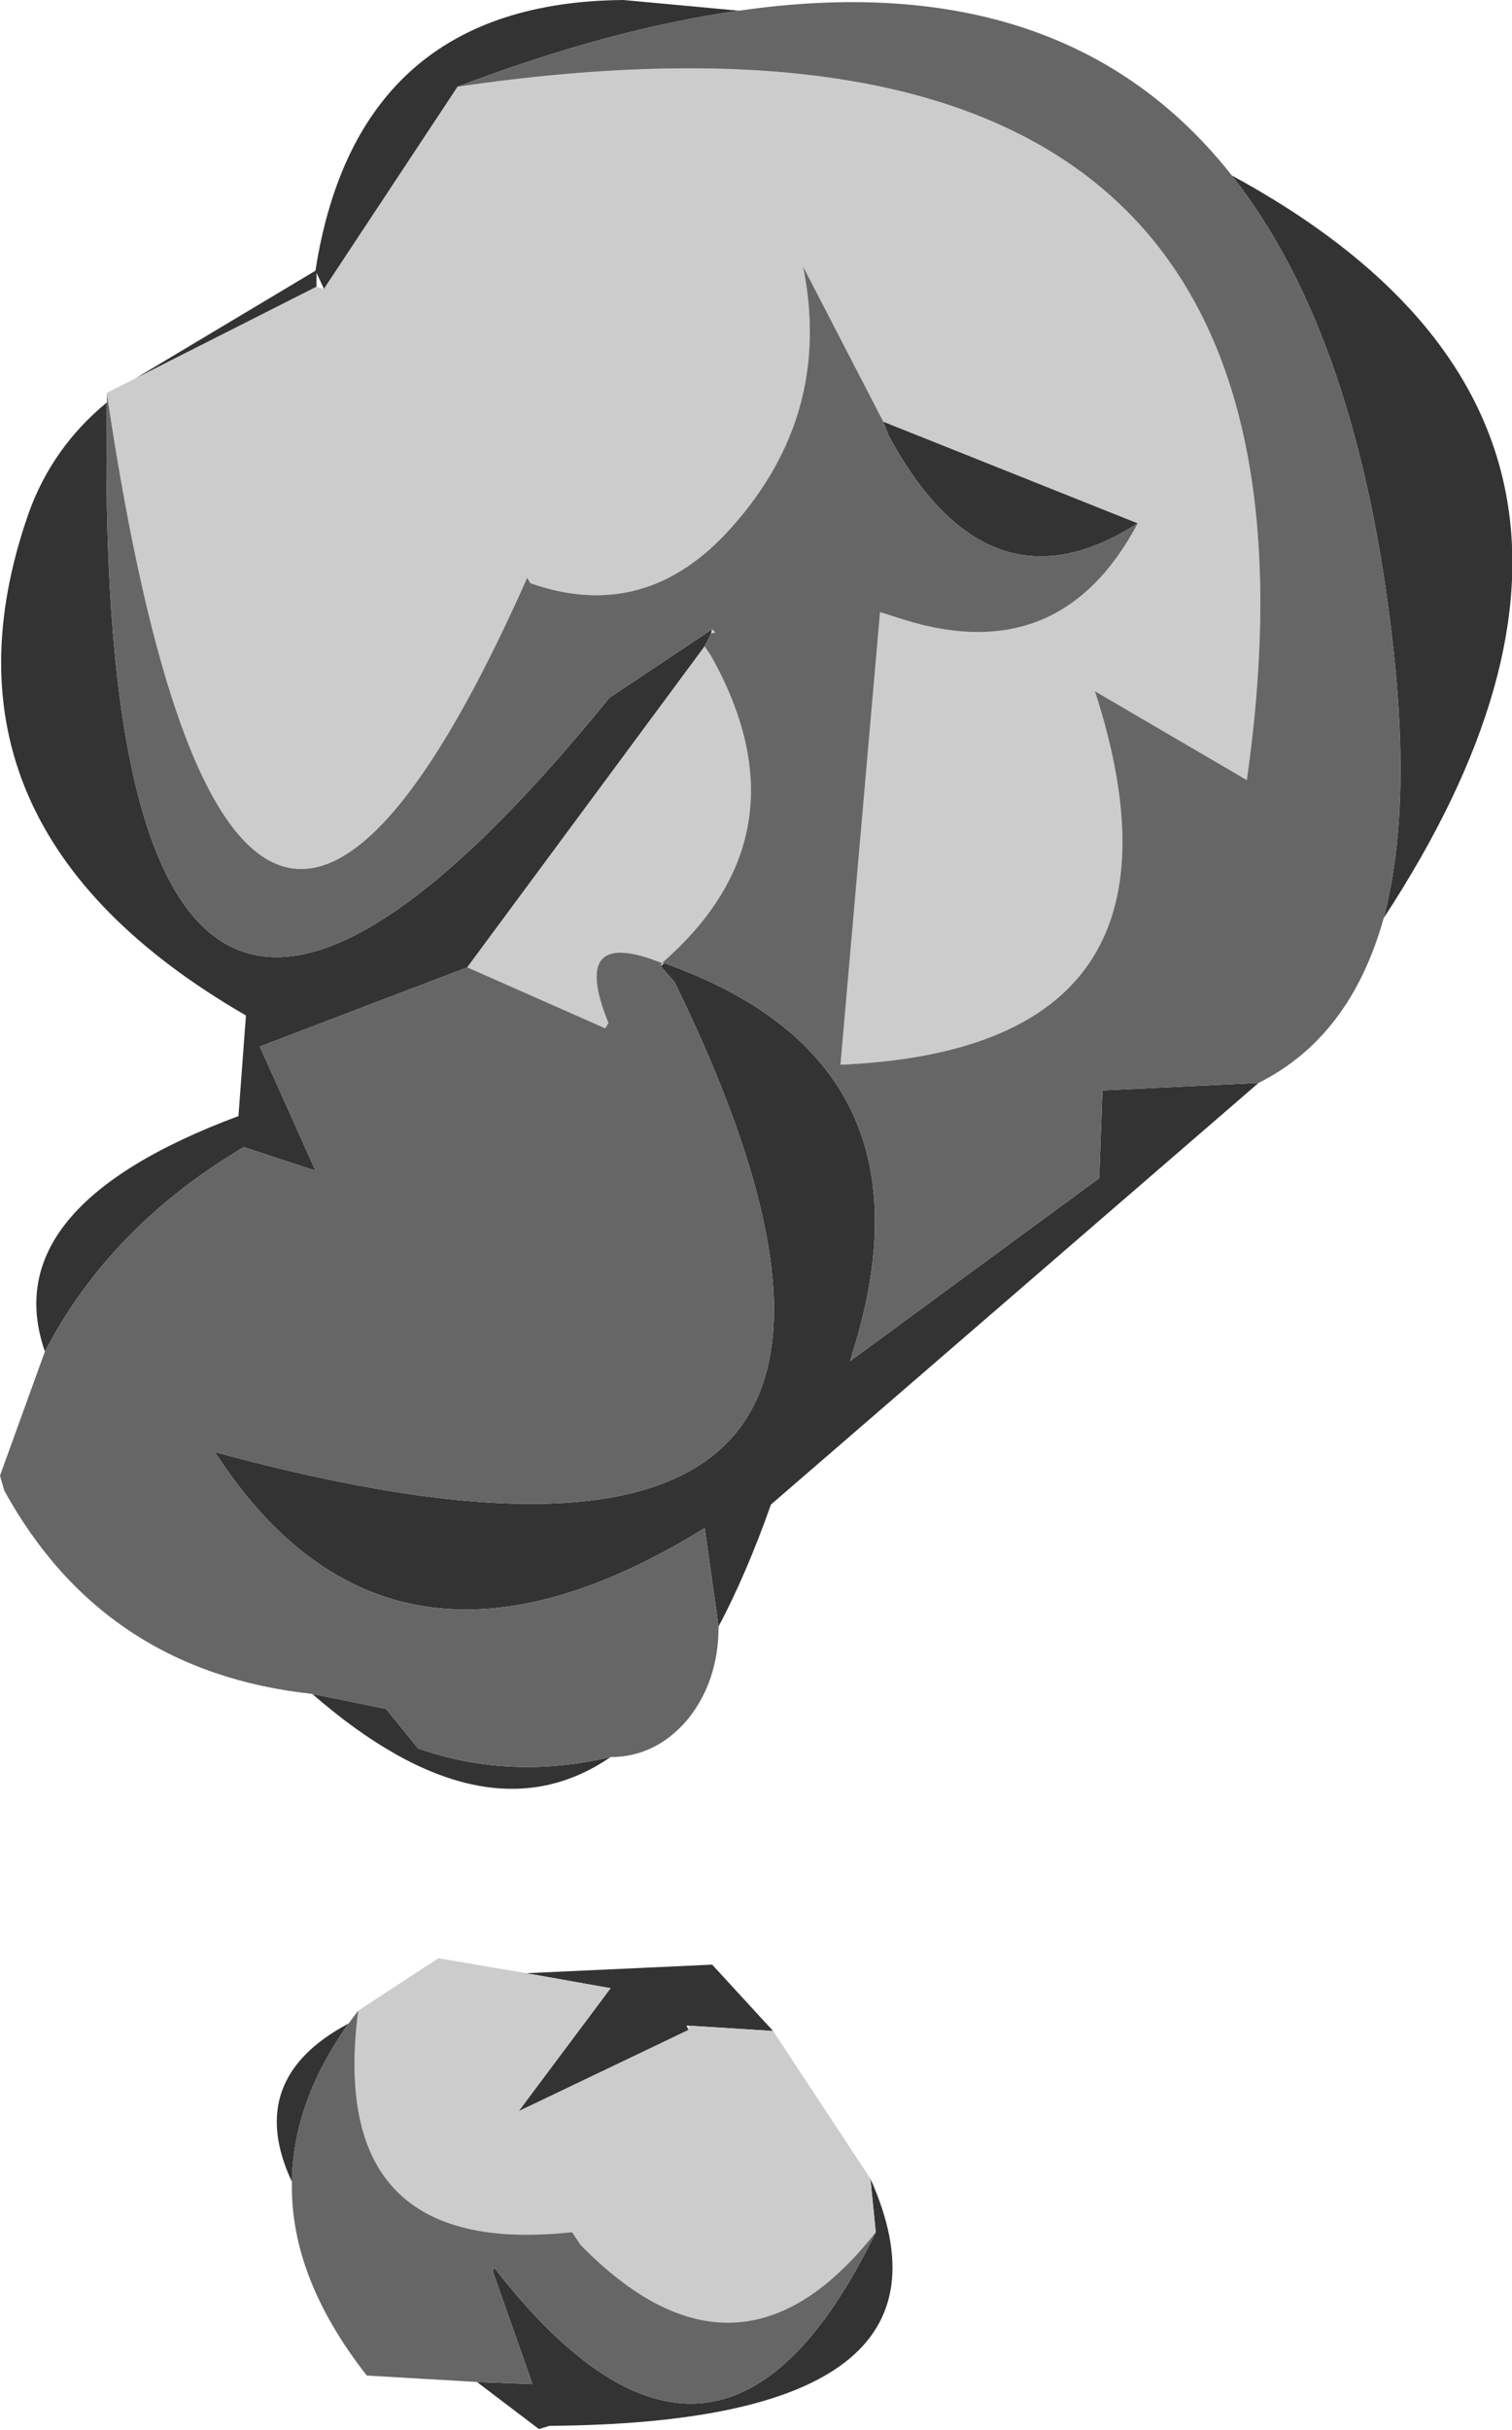 <?xml version="1.0" encoding="UTF-8" standalone="no"?>
<svg xmlns:xlink="http://www.w3.org/1999/xlink" height="113.55px" width="70.7px" xmlns="http://www.w3.org/2000/svg">
  <g transform="matrix(1.0, 0.0, 0.0, 1.0, 12.9, -38.35)">
    <path d="M21.65 38.85 Q15.6 39.7 8.5 42.4 L2.25 51.85 1.9 51.1 1.9 51.75 -6.6 56.05 1.85 51.0 Q3.8 38.45 16.25 38.35 L21.65 38.85 M40.3 62.8 Q33.3 67.3 28.65 58.7 L28.4 58.05 40.3 62.8 M-7.9 57.15 Q-8.65 100.8 15.6 70.95 L20.4 67.75 20.35 67.95 20.05 68.55 8.95 83.55 -0.75 87.25 1.85 93.05 -1.5 91.95 Q-7.75 95.65 -10.8 101.5 -13.15 94.75 -1.75 90.5 L-1.4 85.8 Q-16.7 76.95 -11.55 62.3 -10.45 59.25 -7.9 57.15 M18.15 83.35 Q31.25 88.0 26.95 101.6 L26.85 101.95 38.5 93.4 38.65 89.3 45.95 88.95 23.15 108.65 Q22.0 111.9 20.7 114.35 L20.05 109.75 Q5.35 118.85 -2.85 106.2 34.3 116.3 18.65 84.25 L18.0 83.5 18.15 83.35 M51.8 81.25 Q53.1 76.3 52.25 68.65 50.65 54.1 44.7 46.55 66.7 58.5 51.8 81.25 M1.7 117.5 L5.15 118.2 6.65 120.05 Q10.95 121.55 15.65 120.45 9.75 124.5 1.7 117.5 M19.3 133.0 L19.2 133.0 19.3 133.2 11.35 137.0 15.65 131.25 11.7 130.55 20.4 130.15 23.25 133.25 19.3 133.0 M9.4 149.65 L12.0 149.75 10.15 144.5 10.2 144.3 Q20.7 157.8 28.05 142.65 L27.8 140.15 Q32.9 151.55 12.8 151.7 L12.3 151.85 9.4 149.65 M0.75 140.3 Q-1.5 135.5 3.4 132.9 0.8 136.55 0.75 140.3" fill="#333333" fill-rule="evenodd" stroke="none"/>
    <path d="M-6.6 56.05 L1.9 51.75 2.25 51.85 8.5 42.4 Q50.9 36.2 45.4 74.8 L38.3 70.65 Q43.7 87.35 26.4 88.1 L28.25 66.95 29.35 67.3 Q36.7 69.6 40.3 62.8 L28.4 58.05 24.65 50.8 Q26.05 57.7 21.3 63.0 17.3 67.5 11.9 65.6 L11.75 65.35 Q-1.95 96.2 -7.85 57.1 L-7.9 56.7 -6.6 56.05 M20.4 67.75 L20.55 67.9 20.35 67.95 20.4 67.75 M20.05 68.55 L20.35 69.0 Q25.0 77.3 18.05 83.35 L18.15 83.35 18.0 83.5 18.05 83.35 Q13.7 81.6 15.55 86.15 L15.4 86.4 8.95 83.55 20.05 68.55 M19.3 133.2 L19.3 133.0 23.25 133.25 27.8 140.15 28.05 142.65 Q21.65 150.8 14.25 143.25 L13.85 142.65 Q2.35 143.9 3.85 132.3 L7.6 129.85 11.7 130.55 15.65 131.25 11.35 137.0 19.3 133.2" fill="#cccccc" fill-rule="evenodd" stroke="none"/>
    <path d="M8.5 42.4 Q15.6 39.7 21.65 38.85 36.9 36.65 44.7 46.55 50.65 54.1 52.25 68.65 53.1 76.3 51.8 81.25 50.25 86.8 45.95 88.95 L38.65 89.3 38.5 93.4 26.85 101.95 26.95 101.6 Q31.25 88.0 18.15 83.35 L18.05 83.35 Q25.0 77.3 20.35 69.0 L20.05 68.55 20.35 67.95 20.55 67.9 20.4 67.75 15.6 70.95 Q-8.65 100.8 -7.9 57.15 L-7.9 56.7 -7.85 57.1 Q-1.95 96.2 11.75 65.35 L11.9 65.6 Q17.3 67.5 21.3 63.0 26.05 57.7 24.65 50.8 L28.4 58.05 28.65 58.7 Q33.3 67.3 40.3 62.8 36.7 69.6 29.35 67.3 L28.25 66.95 26.4 88.1 Q43.7 87.35 38.3 70.65 L45.4 74.8 Q50.9 36.2 8.5 42.4 M18.0 83.5 L18.65 84.25 Q34.3 116.3 -2.85 106.2 5.35 118.85 20.05 109.75 L20.7 114.35 Q20.7 116.9 19.25 118.7 17.75 120.45 15.65 120.45 10.95 121.55 6.65 120.05 L5.15 118.2 1.7 117.5 Q-8.05 116.45 -12.7 108.0 L-12.9 107.3 -10.8 101.5 Q-7.75 95.65 -1.5 91.95 L1.85 93.05 -0.75 87.25 8.95 83.55 15.4 86.4 15.55 86.15 Q13.7 81.6 18.05 83.35 L18.0 83.5 M3.4 132.9 L3.85 132.3 Q2.35 143.9 13.85 142.65 L14.25 143.25 Q21.65 150.8 28.05 142.65 20.7 157.8 10.2 144.3 L10.15 144.5 12.0 149.75 9.4 149.65 4.25 149.35 Q0.65 144.75 0.75 140.3 0.8 136.55 3.4 132.9" fill="#666666" fill-rule="evenodd" stroke="none"/>
  </g>
</svg>
